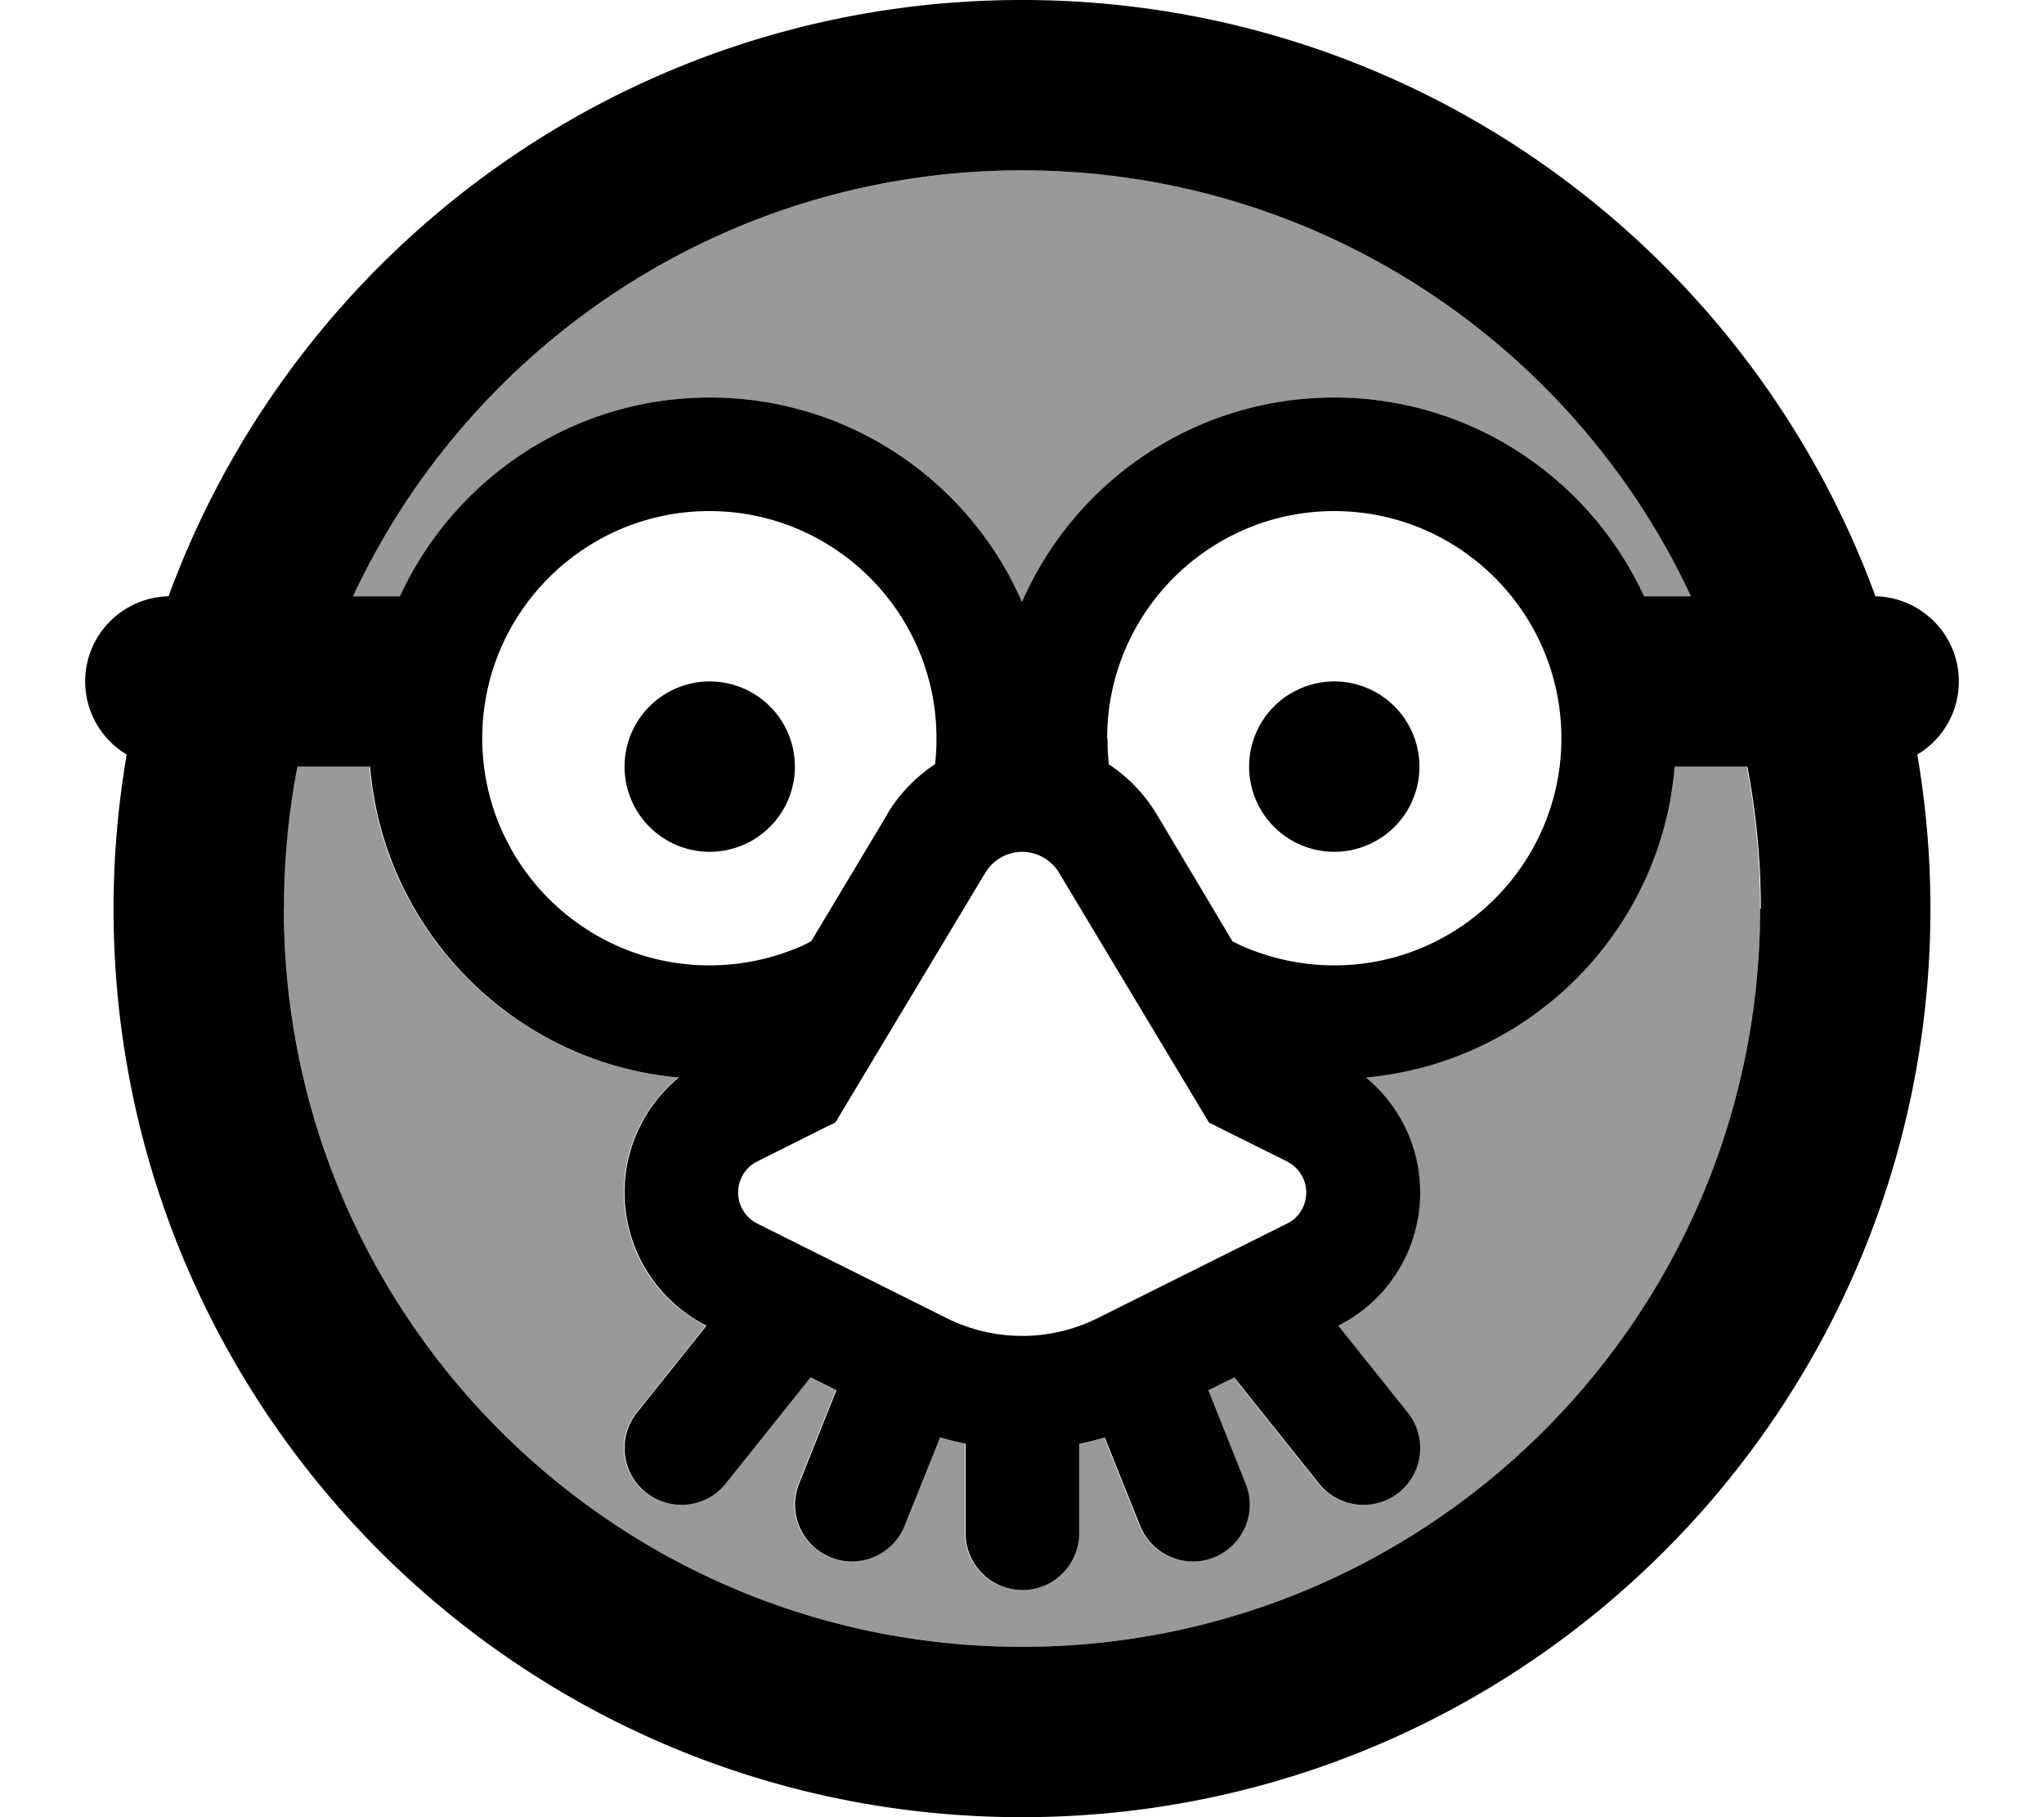 <svg fill="currentColor" xmlns="http://www.w3.org/2000/svg" viewBox="0 0 576 512"><!--! Font Awesome Pro 7.0.1 by @fontawesome - https://fontawesome.com License - https://fontawesome.com/license (Commercial License) Copyright 2025 Fonticons, Inc. --><path opacity=".4" fill="currentColor" d="M80 256c0 114.9 93.1 208 208 208s208-93.1 208-208c0-13.7-1.3-27.1-3.8-40l-20.5 0c-3.8 46.4-40.7 83.5-87 87.6 9.6 7.9 15.3 19.7 15.3 32.4 0 15.9-9 30.4-23.1 37.5L396.5 398c5.5 6.9 4.4 17-2.5 22.5s-17 4.4-22.5-2.5l-23.9-29.9-7.3 3.6 10.5 26.3c3.3 8.2-.7 17.5-8.9 20.8s-17.5-.7-20.8-8.9l-10-24.9c-2.4 .7-4.8 1.3-7.2 1.8l0 25.2c0 8.8-7.2 16-16 16s-16-7.2-16-16l0-25.2c-2.4-.5-4.8-1.1-7.2-1.8l-10 24.9c-3.3 8.2-12.6 12.2-20.8 8.9s-12.2-12.6-8.9-20.8l10.5-26.3-7.3-3.6-23.9 29.9c-5.5 6.9-15.6 8-22.5 2.5s-8-15.6-2.5-22.5l19.6-24.5c-14.2-7.1-23.1-21.6-23.1-37.5 0-12.7 5.7-24.5 15.3-32.4-46.3-4.2-83.2-41.2-87-87.6l-20.5 0c-2.5 12.9-3.8 26.3-3.8 40zm19.5-88l13.2 0c15.2-33 48.6-56 87.3-56 39.4 0 73.2 23.7 88 57.6 14.8-33.9 48.6-57.6 88-57.6 38.7 0 72.1 23 87.3 56l13.2 0C443.4 97.1 371.4 48 288 48S132.6 97.1 99.5 168z"/><path fill="currentColor" d="M496 256c0 114.9-93.1 208-208 208S80 370.9 80 256c0-13.7 1.3-27.1 3.8-40l20.5 0c3.8 46.4 40.7 83.5 87 87.6-9.6 7.9-15.3 19.7-15.3 32.4 0 15.9 9 30.4 23.1 37.5L179.5 398c-5.5 6.9-4.4 17 2.5 22.5s17 4.4 22.5-2.5l23.9-29.9 7.3 3.6-10.5 26.3c-3.3 8.2 .7 17.5 8.9 20.8s17.5-.7 20.8-8.9l10-24.9c2.4 .7 4.8 1.3 7.2 1.8l0 25.2c0 8.8 7.2 16 16 16s16-7.2 16-16l0-25.2c2.4-.5 4.8-1.1 7.2-1.8l10 24.9c3.3 8.2 12.6 12.2 20.8 8.9s12.2-12.6 8.9-20.8l-10.5-26.3 7.3-3.6 23.9 29.9c5.5 6.9 15.6 8 22.5 2.5s8-15.6 2.5-22.5l-19.6-24.5c14.2-7.1 23.1-21.6 23.1-37.5 0-12.7-5.7-24.5-15.3-32.4 46.3-4.2 83.2-41.2 87-87.6l20.5 0c2.5 12.9 3.8 26.3 3.8 40zM250 229.5l-21.4 35.7c-1.1 .6-1.9 1-2.6 1.3-7.9 3.5-16.8 5.5-26.1 5.5-35.3 0-64-28.7-64-64s28.7-64 64-64 64 28.7 64 64c0 2.5-.1 4.9-.4 7.3-5.4 3.6-10.1 8.4-13.5 14.1zM312 208c0-35.3 28.7-64 64-64s64 28.7 64 64-28.7 64-64 64c-9.3 0-18.1-2-26.1-5.5-.6-.3-1.5-.7-2.6-1.3L326 229.5c-3.5-5.8-8.1-10.6-13.5-14.1-.3-2.4-.4-4.9-.4-7.3zm164.5-40l-13.2 0c-15.2-33-48.6-56-87.3-56-39.4 0-73.2 23.7-88 57.6-14.8-33.9-48.6-57.6-88-57.6-38.7 0-72.1 23-87.3 56l-13.2 0C132.6 97.1 204.6 48 288 48S443.4 97.1 476.5 168zm52 0C492.6 70 398.5 0 288 0S83.4 70 47.5 168c-13 .3-23.5 10.9-23.5 24 0 8.7 4.7 16.4 11.7 20.6-2.4 14.1-3.7 28.6-3.7 43.4 0 141.4 114.6 256 256 256S544 397.4 544 256c0-14.8-1.3-29.3-3.7-43.4 7-4.2 11.7-11.8 11.7-20.6 0-13.1-10.5-23.7-23.5-24zM288 240c4.3 0 8.3 2.3 10.5 6l39.8 66.3 2.4 4 21.9 10.9c3.4 1.7 5.5 5.1 5.5 8.8s-2.1 7.2-5.5 8.8l-53.1 26.5c-13.5 6.8-29.4 6.8-42.9 0l-53.1-26.5c-3.4-1.7-5.5-5.1-5.5-8.8s2.1-7.2 5.5-8.8c14-7 21.3-10.7 21.9-10.9l2.4-4 39.8-66.3c2.2-3.7 6.2-6 10.5-6zm-64-24a24 24 0 1 0 -48 0 24 24 0 1 0 48 0zm152 24a24 24 0 1 0 0-48 24 24 0 1 0 0 48z"/></svg>
